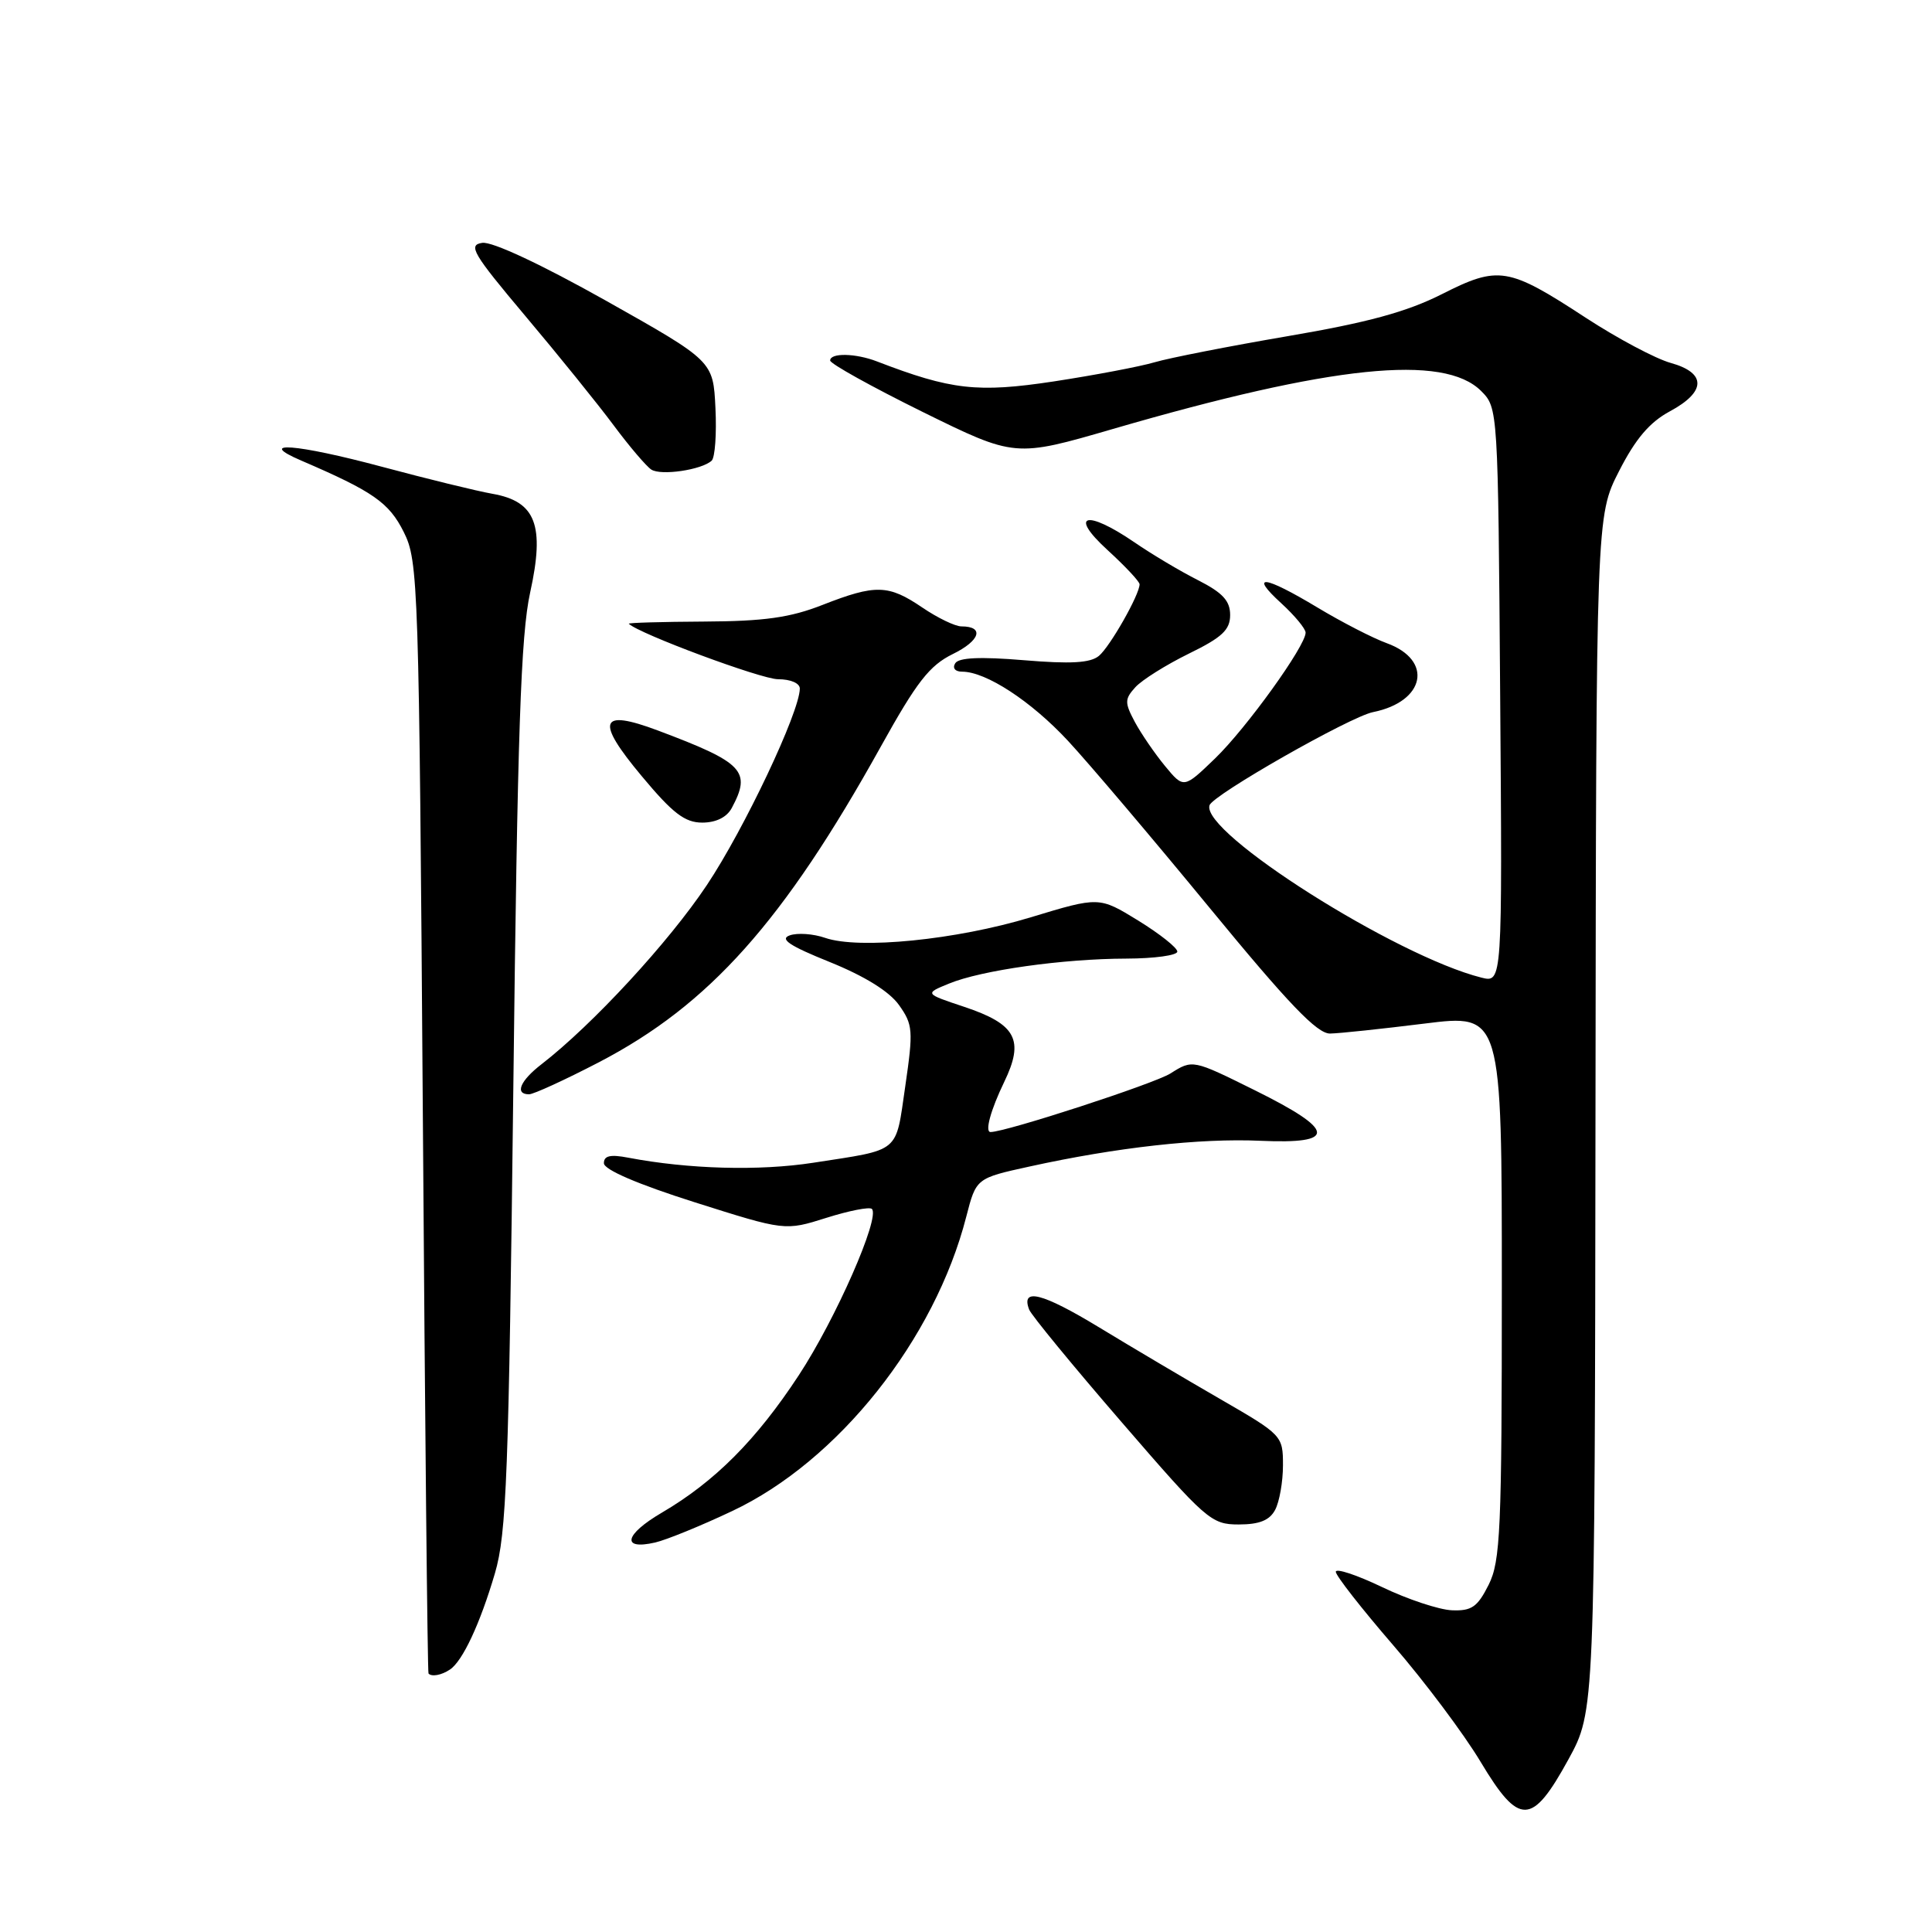 <?xml version="1.0" encoding="UTF-8" standalone="no"?>
<!DOCTYPE svg PUBLIC "-//W3C//DTD SVG 1.1//EN" "http://www.w3.org/Graphics/SVG/1.1/DTD/svg11.dtd" >
<svg xmlns="http://www.w3.org/2000/svg" xmlns:xlink="http://www.w3.org/1999/xlink" version="1.1" viewBox="0 0 256 256">
 <g >
 <path fill="currentColor"
d=" M 207.83 233.12 C 211.32 226.74 211.32 226.74 211.41 147.55 C 211.50 68.36 211.50 68.36 214.53 62.43 C 216.71 58.15 218.58 55.95 221.27 54.50 C 226.09 51.91 226.13 49.41 221.38 48.09 C 219.39 47.54 214.33 44.85 210.13 42.11 C 199.82 35.37 198.58 35.17 191.03 38.99 C 186.39 41.33 181.21 42.74 170.65 44.54 C 162.87 45.87 154.93 47.43 153.00 48.00 C 151.07 48.57 145.06 49.71 139.64 50.54 C 129.53 52.07 126.04 51.68 116.20 47.89 C 113.38 46.80 110.00 46.73 110.00 47.77 C 110.00 48.19 115.51 51.25 122.25 54.58 C 134.50 60.61 134.50 60.61 147.50 56.83 C 176.48 48.40 191.32 46.87 196.26 51.81 C 198.49 54.05 198.50 54.18 198.78 92.14 C 199.07 130.23 199.07 130.23 196.30 129.54 C 184.95 126.69 159.07 110.29 160.27 106.70 C 160.73 105.31 178.87 94.98 181.93 94.36 C 188.86 92.97 189.95 87.47 183.74 85.22 C 181.92 84.56 177.80 82.44 174.59 80.51 C 167.48 76.23 165.45 75.99 169.78 79.94 C 171.55 81.56 173.00 83.31 173.00 83.83 C 173.00 85.59 165.16 96.48 161.00 100.50 C 156.85 104.50 156.85 104.50 154.37 101.50 C 153.01 99.85 151.21 97.22 150.37 95.66 C 149.01 93.10 149.01 92.64 150.44 91.06 C 151.31 90.10 154.50 88.10 157.51 86.62 C 161.94 84.46 163.00 83.46 163.00 81.49 C 163.00 79.61 162.01 78.54 158.75 76.88 C 156.41 75.70 152.62 73.44 150.32 71.86 C 143.90 67.47 141.56 68.14 146.75 72.88 C 149.09 75.02 151.00 77.06 151.00 77.42 C 151.00 78.79 147.08 85.69 145.61 86.91 C 144.47 87.85 141.88 88.00 135.66 87.48 C 129.89 87.00 127.04 87.13 126.57 87.89 C 126.17 88.53 126.57 89.00 127.48 89.00 C 130.65 89.00 136.61 92.89 141.51 98.16 C 144.25 101.11 152.69 111.06 160.25 120.26 C 170.76 133.05 174.54 136.99 176.25 136.95 C 177.49 136.93 183.11 136.33 188.75 135.63 C 199.00 134.35 199.00 134.35 199.00 170.42 C 199.00 202.79 198.82 206.86 197.25 210.00 C 195.77 212.94 195.00 213.48 192.37 213.37 C 190.65 213.29 186.49 211.91 183.12 210.29 C 179.76 208.68 177.00 207.77 177.00 208.27 C 177.00 208.78 180.42 213.15 184.59 217.98 C 188.77 222.81 193.98 229.77 196.18 233.44 C 201.31 242.00 202.99 241.95 207.83 233.12 Z  M 59.61 221.23 C 61.29 220.13 63.62 215.14 65.58 208.47 C 67.12 203.21 67.41 195.53 68.02 144.00 C 68.57 97.01 69.01 84.12 70.25 78.50 C 72.21 69.59 71.00 66.44 65.25 65.43 C 63.19 65.07 56.59 63.45 50.58 61.84 C 39.26 58.81 33.77 58.39 39.92 61.03 C 49.43 65.12 51.55 66.59 53.50 70.50 C 55.43 74.36 55.52 77.06 56.03 148.00 C 56.31 188.43 56.65 221.61 56.78 221.75 C 57.19 222.21 58.49 221.98 59.61 221.23 Z  M 97.00 200.23 C 111.05 193.62 123.87 177.49 128.04 161.20 C 129.35 156.12 129.35 156.12 136.42 154.57 C 147.96 152.03 159.01 150.80 167.00 151.16 C 177.23 151.62 177.03 149.79 166.26 144.46 C 158.03 140.38 158.03 140.38 155.09 142.24 C 152.93 143.60 133.29 150.00 131.25 150.00 C 130.47 150.00 131.26 147.10 133.06 143.37 C 135.76 137.79 134.65 135.71 127.76 133.41 C 122.50 131.66 122.50 131.66 125.75 130.33 C 130.05 128.56 140.85 127.04 149.25 127.02 C 152.96 127.01 156.00 126.59 156.00 126.09 C 156.00 125.58 153.67 123.74 150.82 121.98 C 145.64 118.80 145.64 118.80 136.57 121.55 C 126.72 124.54 113.82 125.83 109.33 124.27 C 107.77 123.73 105.67 123.58 104.65 123.94 C 103.26 124.43 104.62 125.33 109.96 127.48 C 114.56 129.34 117.84 131.37 119.12 133.17 C 120.97 135.77 121.03 136.53 119.95 143.95 C 118.64 152.92 119.43 152.26 107.76 154.07 C 100.59 155.18 91.24 154.92 83.25 153.40 C 80.86 152.94 80.01 153.14 80.02 154.14 C 80.04 154.99 84.49 156.91 92.03 159.30 C 104.02 163.10 104.02 163.10 109.50 161.37 C 112.51 160.42 115.22 159.89 115.53 160.19 C 116.65 161.32 110.75 174.75 105.85 182.22 C 100.22 190.80 94.72 196.32 87.69 200.44 C 82.74 203.34 82.28 205.43 86.81 204.39 C 88.29 204.05 92.88 202.18 97.00 200.23 Z  M 168.96 200.07 C 169.53 199.00 170.00 196.34 170.00 194.16 C 170.00 190.24 169.90 190.13 161.75 185.42 C 157.21 182.80 149.94 178.50 145.60 175.86 C 138.08 171.30 135.24 170.59 136.37 173.53 C 136.66 174.27 142.16 180.97 148.61 188.43 C 159.83 201.42 160.49 202.00 164.13 202.00 C 166.86 202.00 168.22 201.46 168.96 200.07 Z  M 79.35 140.76 C 93.99 133.14 103.82 122.13 116.71 98.93 C 121.48 90.34 123.16 88.18 126.26 86.66 C 129.88 84.89 130.47 83.00 127.39 83.00 C 126.57 83.00 124.24 81.88 122.21 80.50 C 117.72 77.45 116.03 77.40 109.00 80.15 C 104.70 81.84 101.28 82.32 93.29 82.36 C 87.68 82.39 83.19 82.52 83.32 82.65 C 84.63 83.96 100.87 90.00 103.09 90.00 C 104.76 90.00 105.99 90.53 105.98 91.25 C 105.94 94.38 98.62 109.85 93.66 117.28 C 88.64 124.82 78.51 135.79 71.75 141.02 C 68.91 143.21 68.17 145.00 70.10 145.00 C 70.70 145.00 74.86 143.09 79.35 140.76 Z  M 96.96 107.07 C 99.59 102.17 98.53 101.06 87.16 96.79 C 79.42 93.89 78.87 95.47 85.04 102.85 C 89.14 107.77 90.75 109.00 93.05 109.00 C 94.87 109.00 96.31 108.29 96.96 107.07 Z  M 94.30 61.04 C 94.74 60.63 94.97 57.49 94.80 54.07 C 94.50 47.84 94.50 47.84 80.29 39.84 C 71.70 35.02 65.21 31.98 63.90 32.18 C 61.98 32.46 62.63 33.58 69.61 41.87 C 73.95 47.02 79.21 53.53 81.30 56.34 C 83.39 59.15 85.64 61.79 86.30 62.22 C 87.59 63.06 92.99 62.26 94.30 61.04 Z "/>
</g>
</svg>